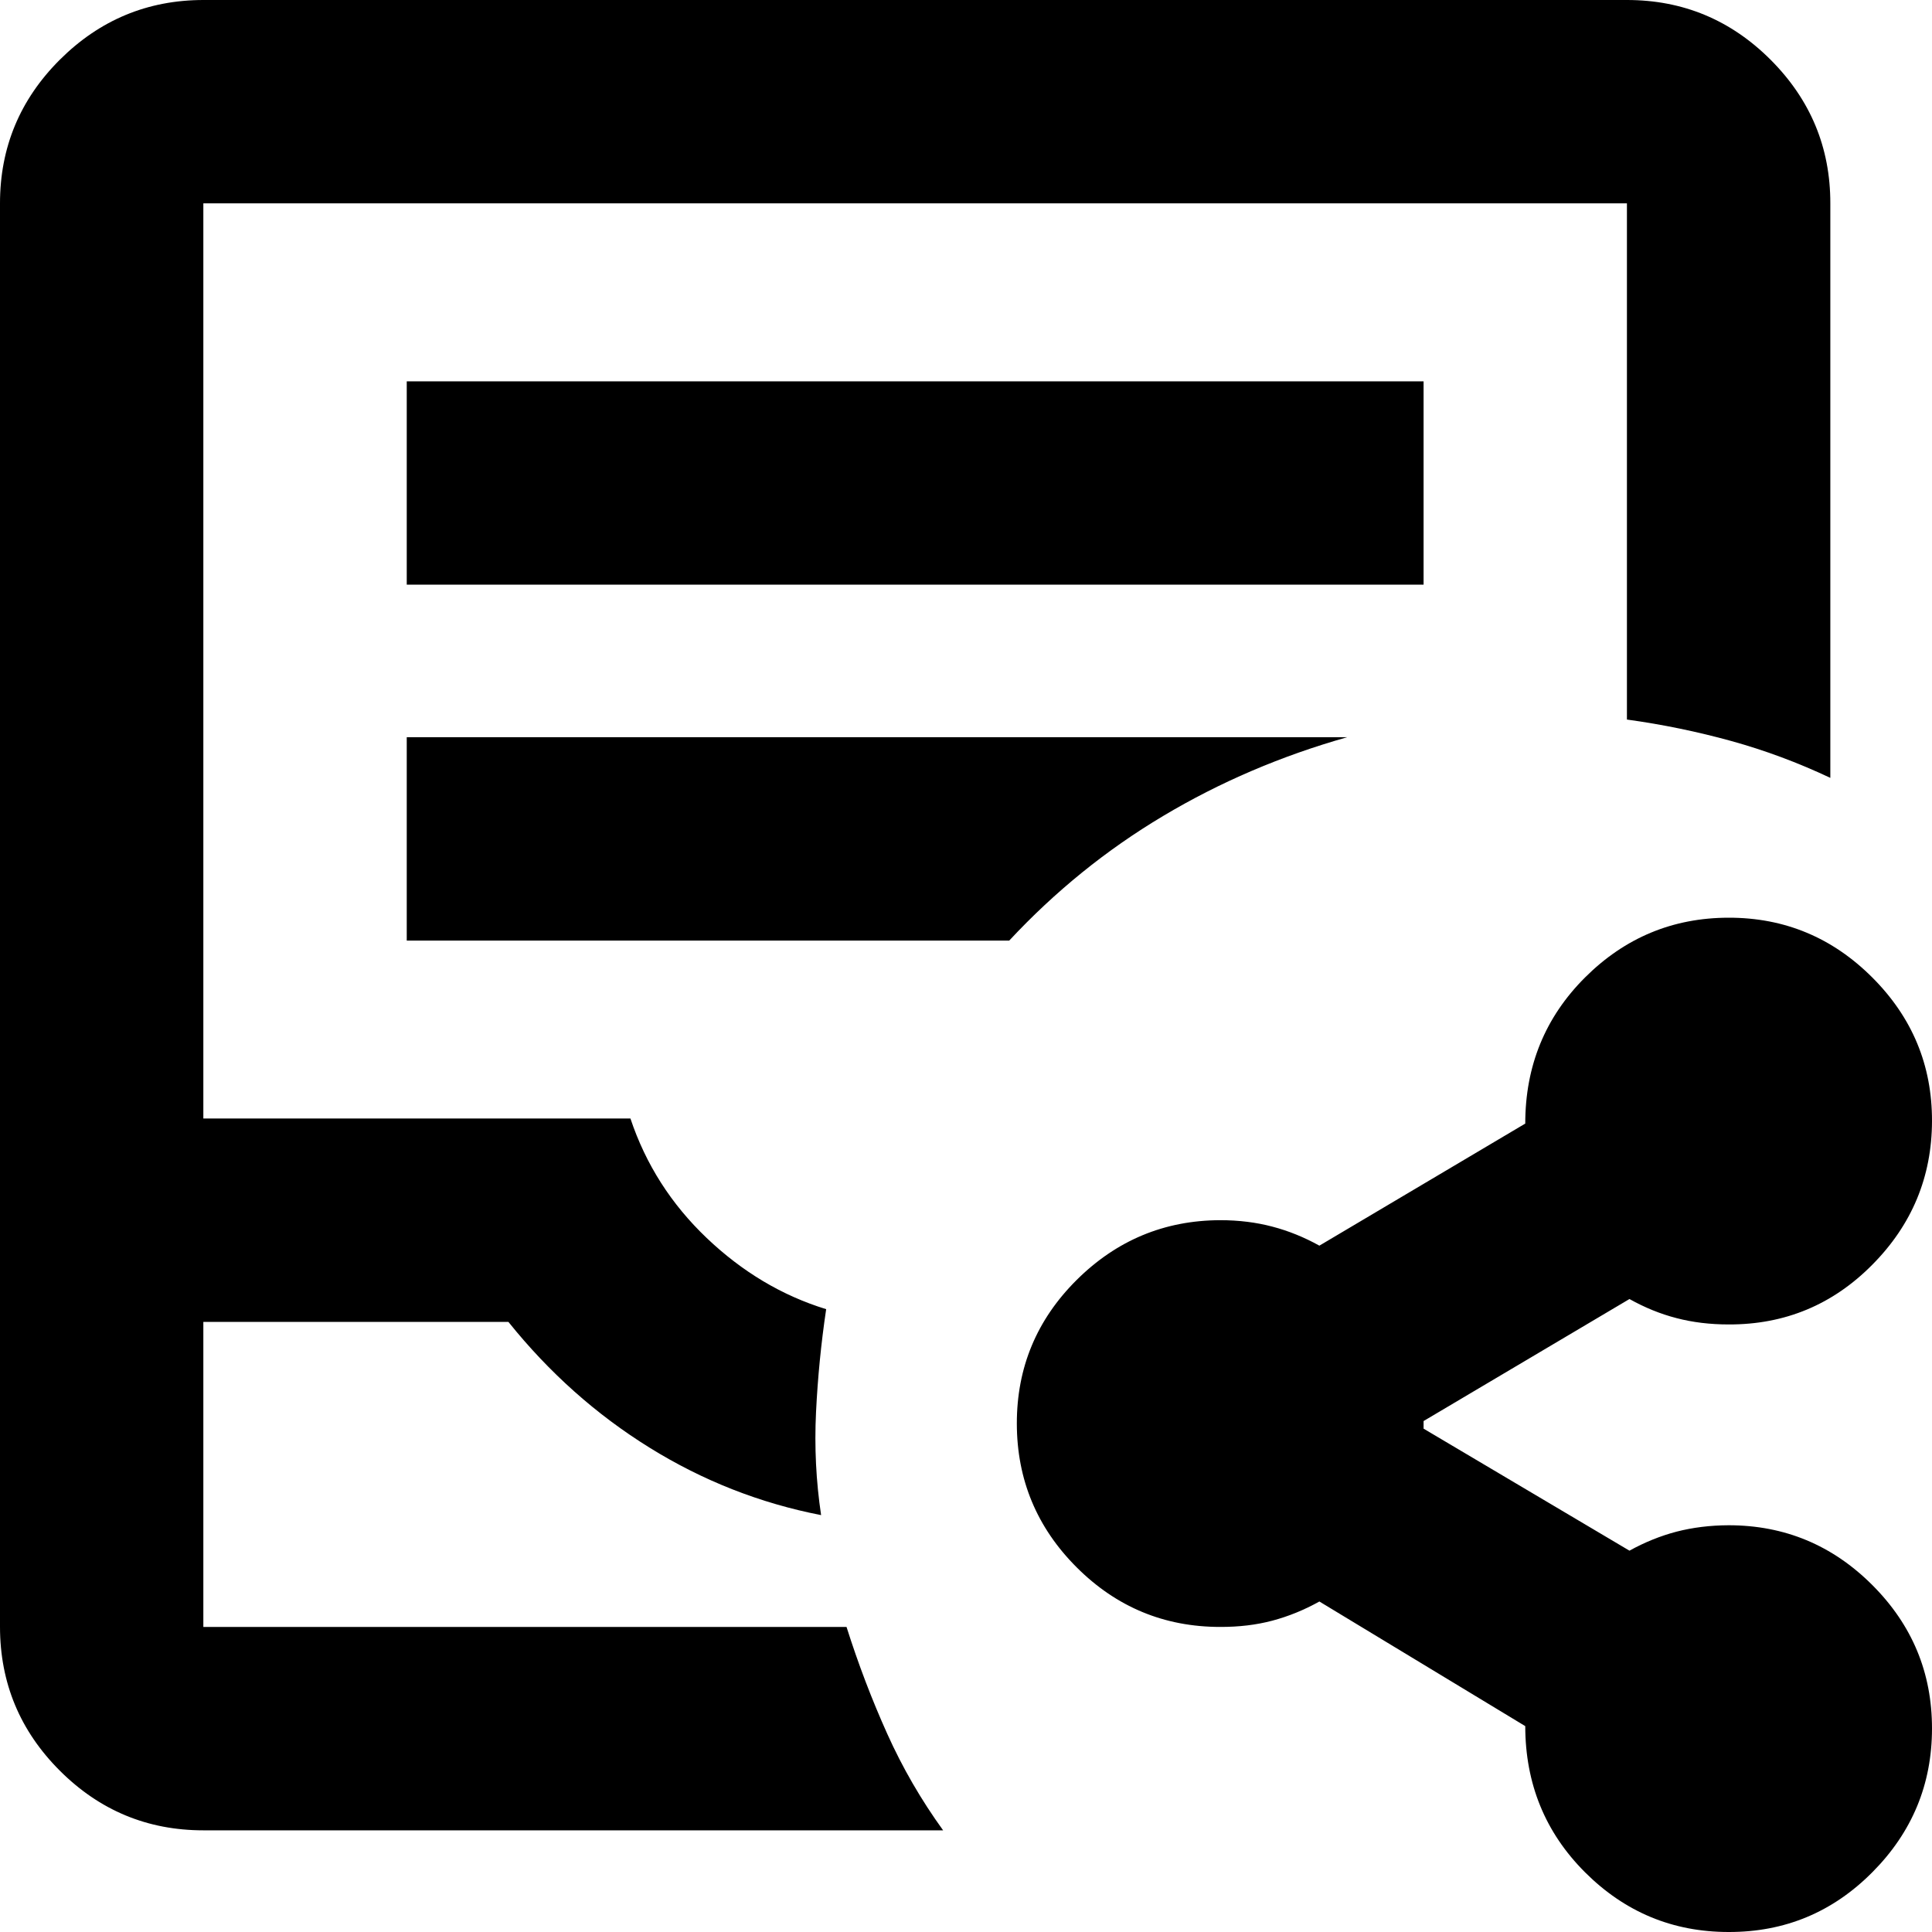<svg width="32" height="32" viewBox="0 0 32 32" fill="none" xmlns="http://www.w3.org/2000/svg">
<path d="M3.368 30.316C2.442 30.316 1.649 29.986 0.99 29.327C0.331 28.668 0.001 27.875 0 26.947V3.368C0 2.442 0.33 1.649 0.99 0.99C1.651 0.331 2.443 0.001 3.368 0H26.947C27.874 0 28.667 0.33 29.327 0.99C29.987 1.651 30.317 2.443 30.316 3.368V12.884C29.782 12.632 29.235 12.428 28.674 12.273C28.112 12.118 27.537 11.999 26.947 11.918V3.368H3.368V18.526H10.442C10.695 19.284 11.116 19.944 11.705 20.505C12.295 21.067 12.954 21.46 13.684 21.684C13.6 22.246 13.544 22.814 13.516 23.39C13.488 23.966 13.516 24.534 13.6 25.095C12.589 24.898 11.642 24.526 10.759 23.978C9.875 23.43 9.096 22.736 8.421 21.895H3.368V26.947H14.021C14.217 27.565 14.442 28.154 14.695 28.716C14.947 29.277 15.256 29.811 15.621 30.316H3.368ZM6.737 9.684H23.579V6.316H6.737V9.684ZM6.737 15.579H16.716C17.474 14.765 18.323 14.077 19.264 13.516C20.205 12.954 21.222 12.519 22.316 12.21H6.737V15.579ZM28.632 32C27.705 32 26.913 31.67 26.253 31.011C25.594 30.352 25.264 29.545 25.263 28.59L21.853 26.526C21.6 26.667 21.341 26.772 21.075 26.843C20.808 26.914 20.52 26.948 20.21 26.947C19.284 26.947 18.491 26.618 17.832 25.959C17.173 25.3 16.843 24.506 16.842 23.579C16.841 22.651 17.171 21.859 17.832 21.201C18.494 20.543 19.286 20.213 20.21 20.21C20.519 20.21 20.807 20.246 21.075 20.317C21.342 20.387 21.601 20.492 21.853 20.632L25.263 18.61C25.263 17.656 25.593 16.849 26.253 16.19C26.914 15.531 27.706 15.201 28.632 15.2C29.557 15.199 30.35 15.529 31.011 16.19C31.673 16.852 32.002 17.644 32 18.568C31.998 19.492 31.668 20.286 31.011 20.948C30.355 21.611 29.561 21.94 28.632 21.937C28.323 21.937 28.035 21.902 27.768 21.832C27.5 21.763 27.241 21.657 26.989 21.516L23.579 23.537V23.663L26.989 25.684C27.242 25.544 27.502 25.439 27.769 25.369C28.037 25.3 28.324 25.264 28.632 25.263C29.558 25.263 30.351 25.593 31.011 26.253C31.672 26.914 32.001 27.706 32 28.632C31.999 29.557 31.669 30.35 31.011 31.011C30.353 31.673 29.56 32.002 28.632 32Z" fill="black"/>
</svg>

